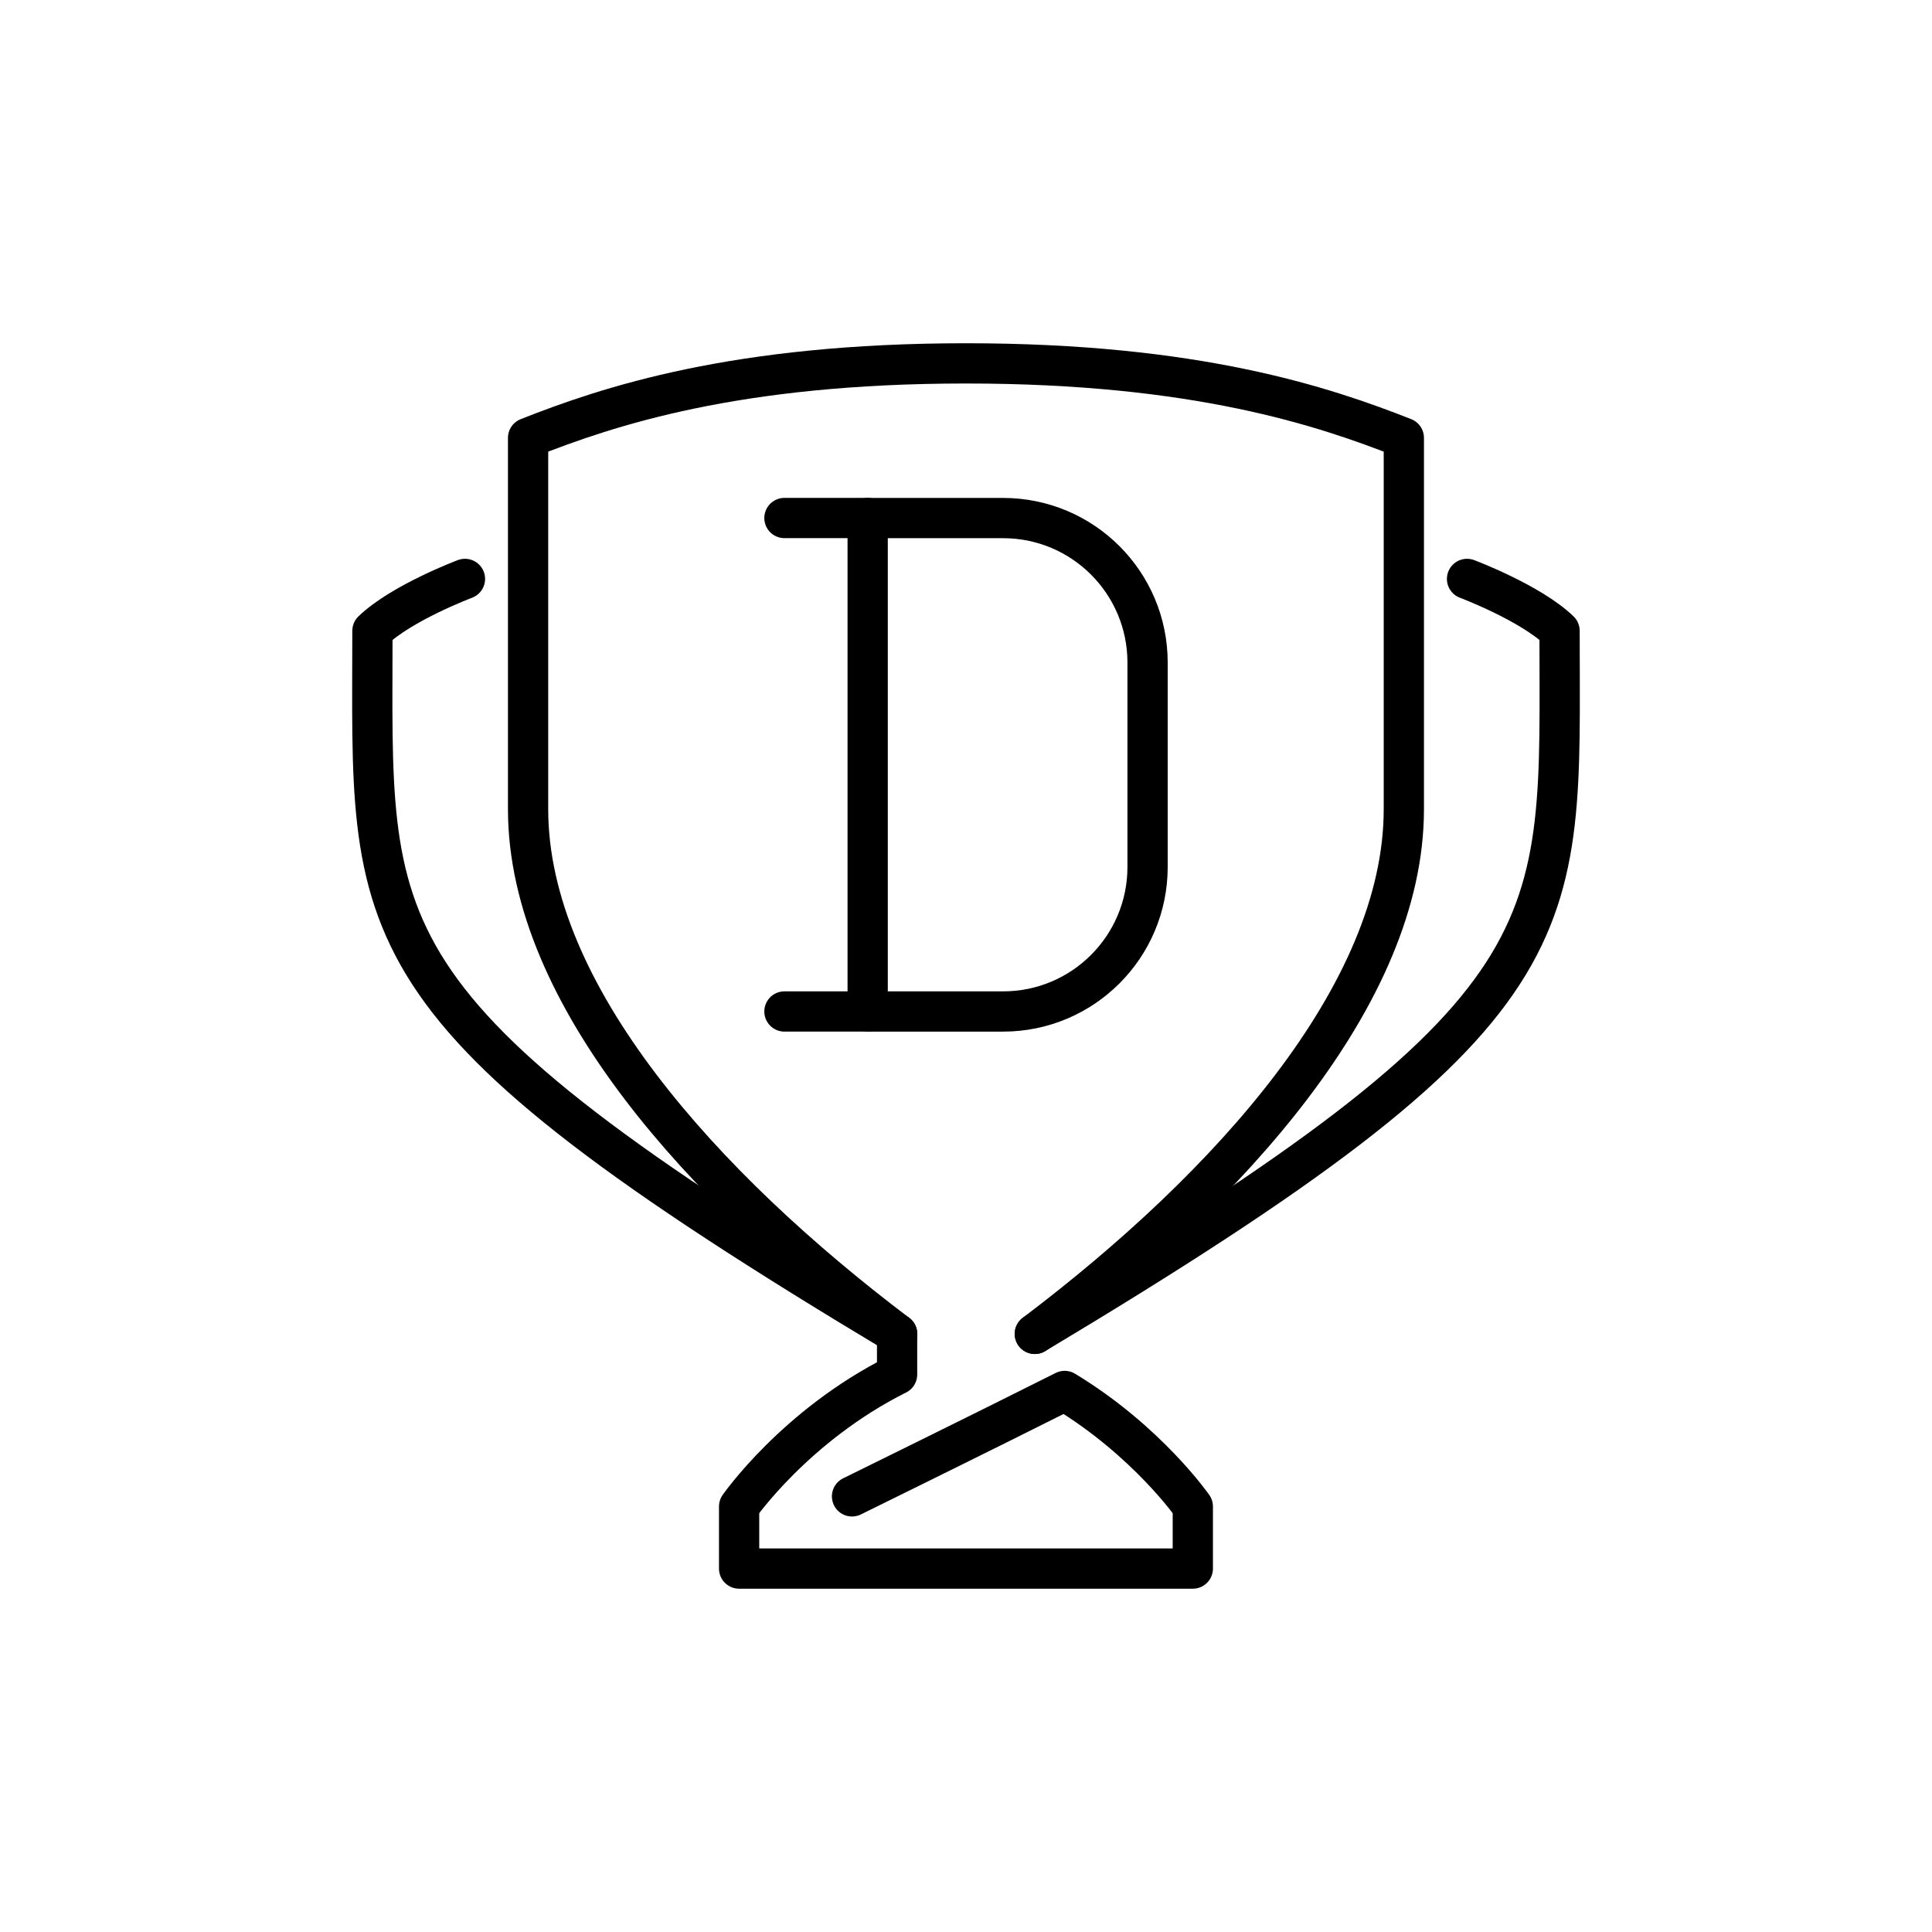 <?xml version="1.0" encoding="UTF-8"?><svg id="b" xmlns="http://www.w3.org/2000/svg" viewBox="0 0 48 48"><defs><style>.c{fill:none;stroke:#000;stroke-linecap:round;stroke-linejoin:round;}</style></defs><path class="c" d="m25.71,33.14c4.822-3.645,9.168-8.439,9.168-13.037v-9.224c-1.991-.785-5.159-1.851-10.879-1.851-5.72,0-8.888,1.065-10.879,1.851v9.224c0,4.598,4.346,9.393,9.168,13.037v1.009c-2.523,1.262-3.925,3.28-3.925,3.28v1.542h5.636s5.636,0,5.636,0v-1.542s-1.129-1.626-3.184-2.871c-2.031,1.021-5.283,2.619-5.283,2.619"/><path class="c" d="m22.29,33.14c-13.626-8.159-13.037-9.897-13.037-17.467.729-.701,2.299-1.29,2.299-1.29"/><path class="c" d="m25.71,33.14c13.626-8.159,13.037-9.897,13.037-17.467-.729-.701-2.299-1.29-2.299-1.29"/><g><path class="c" d="m21.557,25.13v-12.259h3.364c1.983,0,3.59,1.607,3.59,3.59v5.079c0,1.983-1.607,3.59-3.59,3.59h-3.364Z"/><line class="c" x1="21.557" y1="12.87" x2="19.489" y2="12.87"/><line class="c" x1="21.557" y1="25.13" x2="19.489" y2="25.13"/></g></svg>
